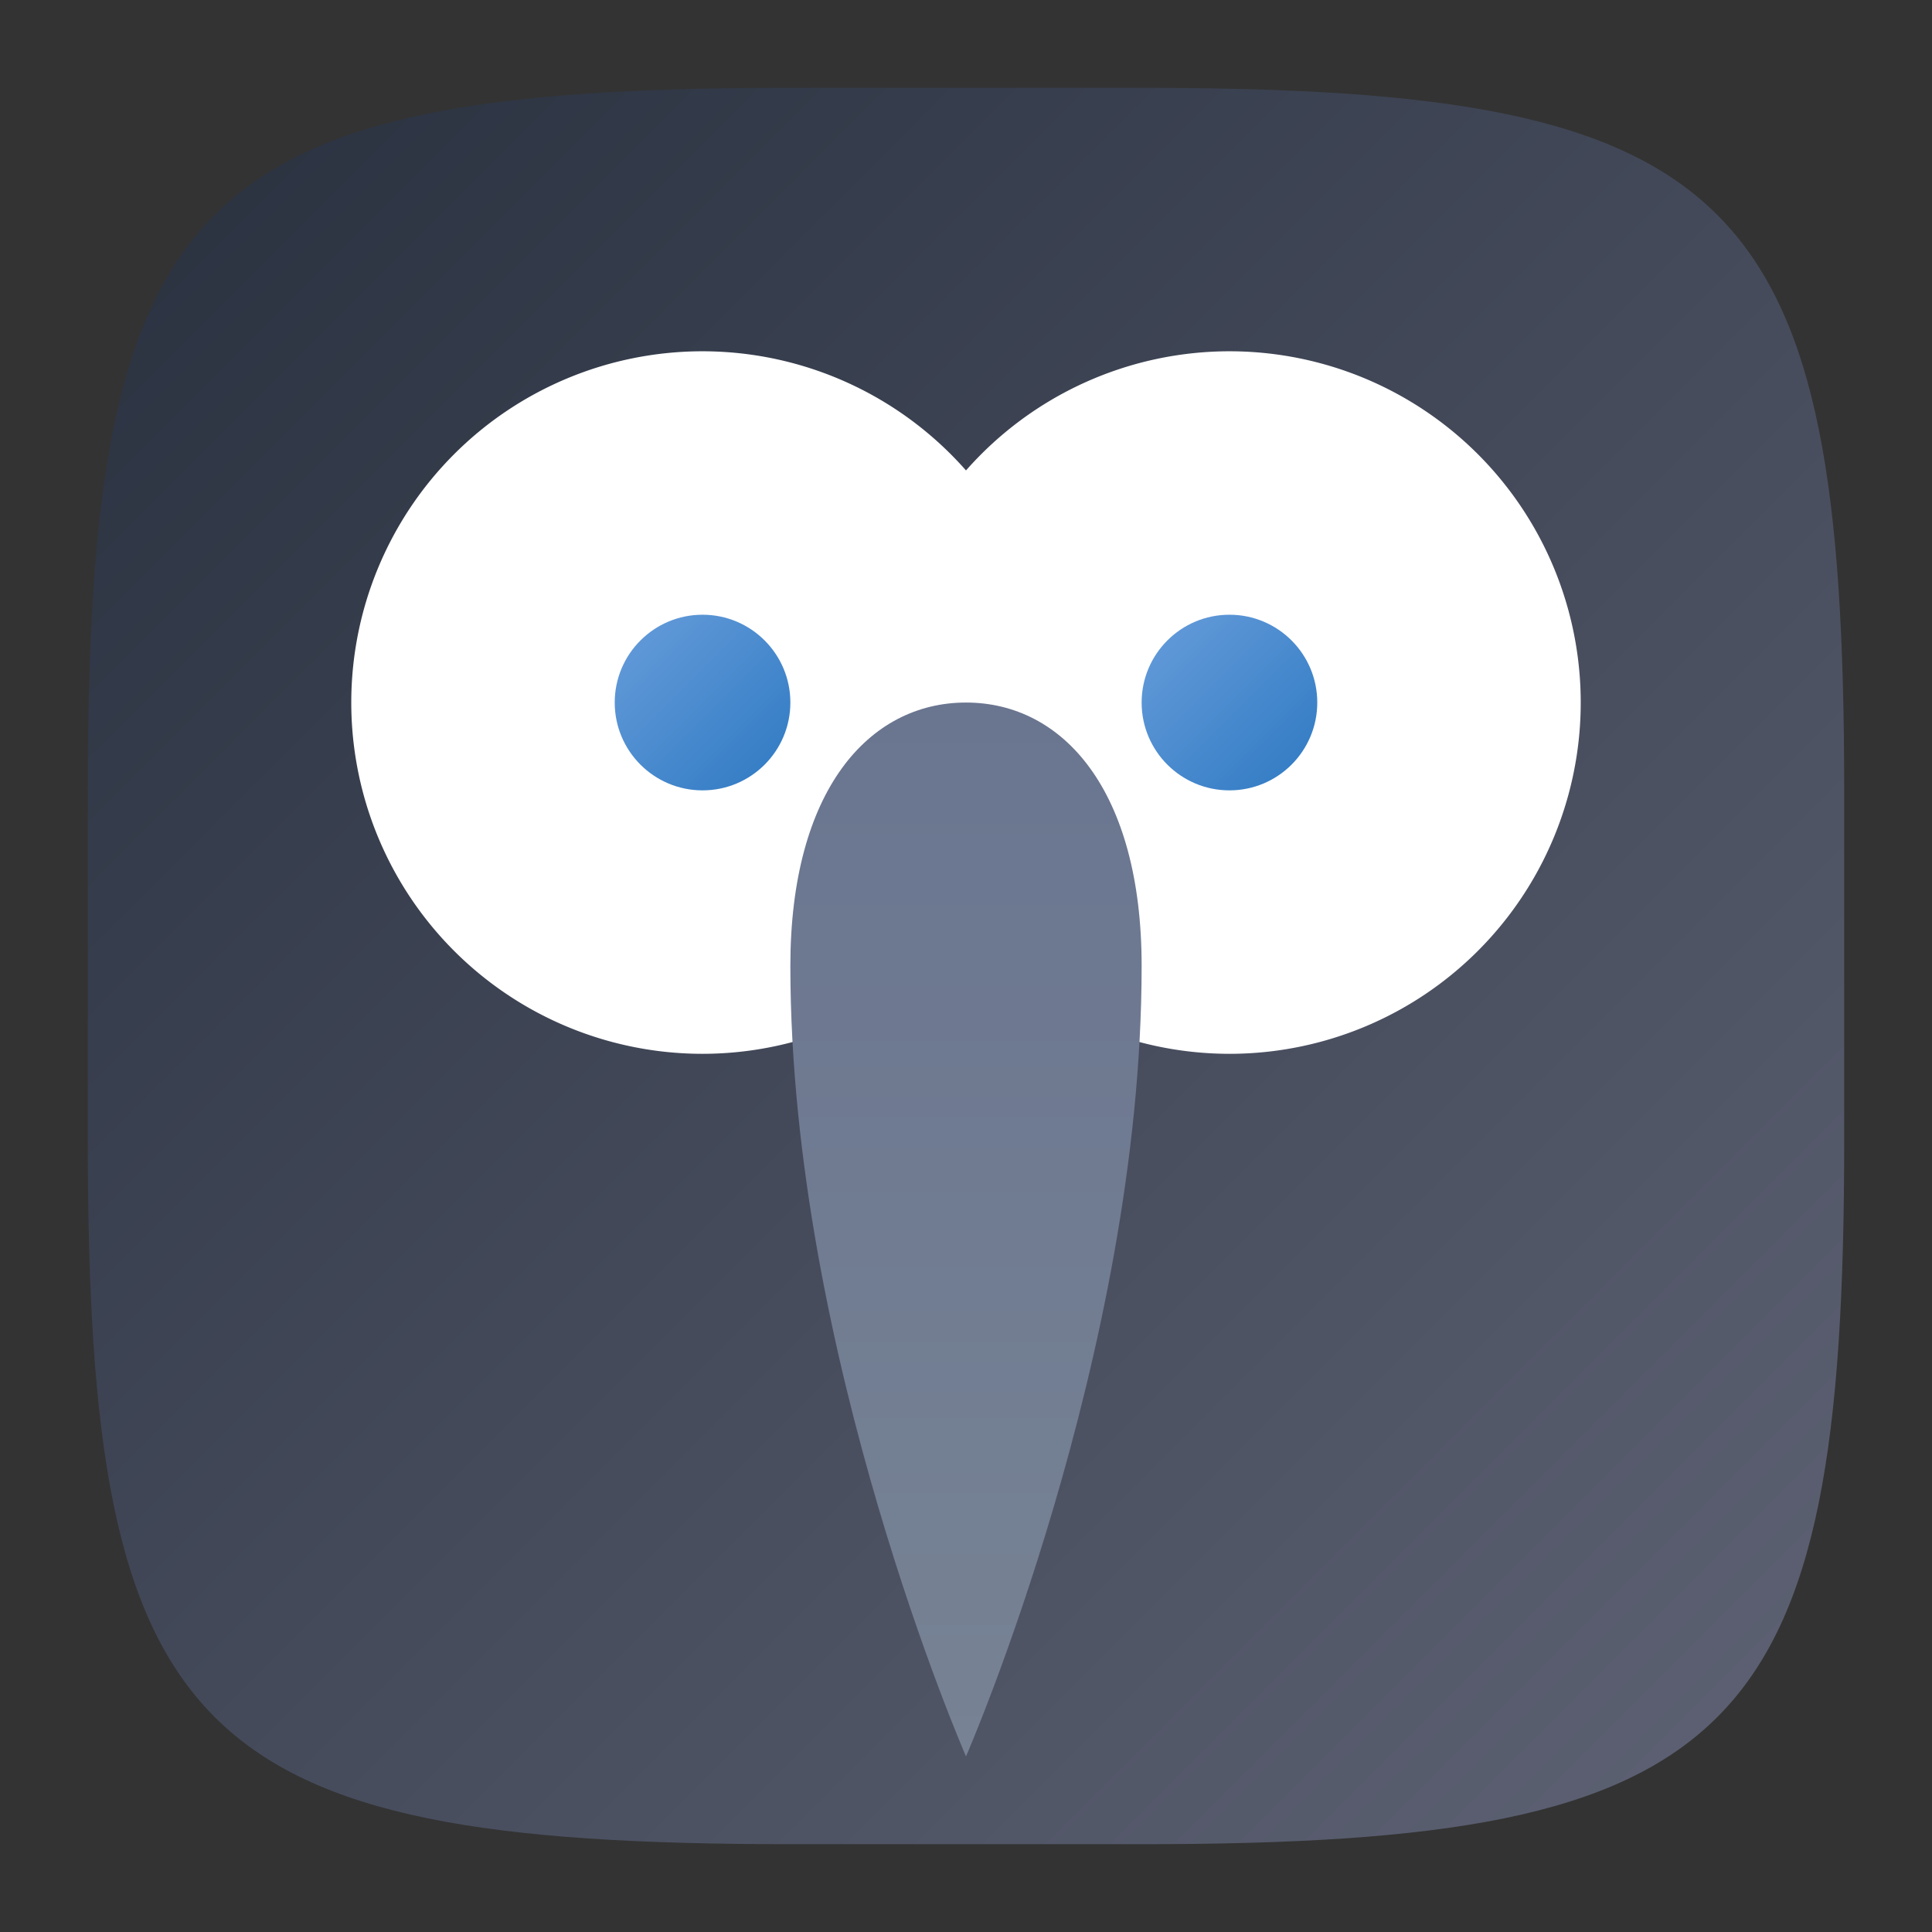 <?xml version="1.0" encoding="UTF-8" standalone="no"?>
<!-- Created with Inkscape (http://www.inkscape.org/) -->

<svg
   width="22"
   height="22"
   viewBox="0 0 22 22"
   version="1.1"
   id="svg5"
   inkscape:version="1.2.1 (9c6d41e410, 2022-07-14)"
   sodipodi:docname="cawbird.svg"
   xmlns:inkscape="http://www.inkscape.org/namespaces/inkscape"
   xmlns:sodipodi="http://sodipodi.sourceforge.net/DTD/sodipodi-0.dtd"
   xmlns:xlink="http://www.w3.org/1999/xlink"
   xmlns="http://www.w3.org/2000/svg"
   xmlns:svg="http://www.w3.org/2000/svg">
  <rect x="0" y="0" width="22" height="22" fill="#333333" stroke="none"/>
  <sodipodi:namedview
     id="namedview7"
     pagecolor="#ffffff"
     bordercolor="#000000"
     borderopacity="0.25"
     inkscape:showpageshadow="2"
     inkscape:pageopacity="0.0"
     inkscape:pagecheckerboard="0"
     inkscape:deskcolor="#d1d1d1"
     inkscape:document-units="px"
     showgrid="false"
     inkscape:zoom="36.363636"
     inkscape:cx="11.01375"
     inkscape:cy="11"
     inkscape:window-width="1920"
     inkscape:window-height="1011"
     inkscape:window-x="0"
     inkscape:window-y="32"
     inkscape:window-maximized="1"
     inkscape:current-layer="svg5"
     showguides="true" />
  <defs
     id="defs2">
    <linearGradient
       inkscape:collect="always"
       xlink:href="#linearGradient1455"
       id="linearGradient3500"
       x1="2"
       y1="2"
       x2="28.667"
       y2="28.667"
       gradientUnits="userSpaceOnUse"
       gradientTransform="matrix(0.75,0,0,0.75,-0.5,-0.5)" />
    <linearGradient
       inkscape:collect="always"
       xlink:href="#linearGradient1461"
       id="linearGradient1463"
       x1="8"
       y1="12"
       x2="8"
       y2="6"
       gradientUnits="userSpaceOnUse"
       gradientTransform="matrix(2,0,0,2,-5,-4)" />
    <linearGradient
       inkscape:collect="always"
       id="linearGradient1461">
      <stop
         style="stop-color:#778394;stop-opacity:1;"
         offset="0"
         id="stop1457" />
      <stop
         style="stop-color:#6a7590;stop-opacity:1;"
         offset="1"
         id="stop1459" />
    </linearGradient>
    <linearGradient
       inkscape:collect="always"
       xlink:href="#linearGradient1218"
       id="linearGradient1220"
       x1="7"
       y1="7"
       x2="5"
       y2="5"
       gradientUnits="userSpaceOnUse"
       gradientTransform="translate(2,2)" />
    <linearGradient
       inkscape:collect="always"
       id="linearGradient1218">
      <stop
         style="stop-color:#2e79c2;stop-opacity:1;"
         offset="0"
         id="stop1214" />
      <stop
         style="stop-color:#679ddb;stop-opacity:1;"
         offset="1"
         id="stop1216" />
    </linearGradient>
    <linearGradient
       inkscape:collect="always"
       xlink:href="#linearGradient1218"
       id="linearGradient1404"
       x1="11"
       y1="7"
       x2="9"
       y2="5"
       gradientUnits="userSpaceOnUse"
       gradientTransform="translate(4,2)" />
    <linearGradient
       inkscape:collect="always"
       id="linearGradient1455">
      <stop
         style="stop-color:#28303e;stop-opacity:1;"
         offset="0"
         id="stop1451" />
      <stop
         style="stop-color:#5f6375;stop-opacity:1;"
         offset="1"
         id="stop1453" />
    </linearGradient>
  </defs>
  <path
     id="path530"
     style="fill:url(#linearGradient3500);fill-opacity:1.0;stroke-width:0.75;stroke-linecap:round;stroke-linejoin:round"
     d="M 9,1 C 2.174,1 1,2.205 1,9 v 4 c 0,6.795 1.174,8 8,8 h 4 c 6.826,0 8,-1.205 8,-8 V 9 C 21,2.205 19.826,1 13,1 Z"
     sodipodi:nodetypes="sssssssss" />
  <path
     id="path303"
     style="fill:#ffffff;stroke-width:2"
     d="M 8,4 A 4,4 0 0 0 4,8 4,4 0 0 0 8,12 4,4 0 0 0 11,10.643 4,4 0 0 0 14,12 4,4 0 0 0 18,8 4,4 0 0 0 14,4 4,4 0 0 0 11,5.357 4,4 0 0 0 8,4 Z" />
  <circle
     style="fill:url(#linearGradient1404);fill-opacity:1;stroke-width:2"
     id="path1212"
     cx="14"
     cy="8"
     r="1" />
  <circle
     style="fill:url(#linearGradient1220);fill-opacity:1;stroke-width:2"
     id="path1210"
     cx="8"
     cy="8"
     r="1" />
  <path
     id="path448"
     style="fill:url(#linearGradient1463);fill-opacity:1;stroke-width:4"
     d="m 13,11 c 0,4.418 -2,9 -2,9 C 11,20 9,15.418 9,11 9,9 9.895,8 11,8 12.105,8 13,9 13,11 Z"
     sodipodi:nodetypes="scsss" />
</svg>
